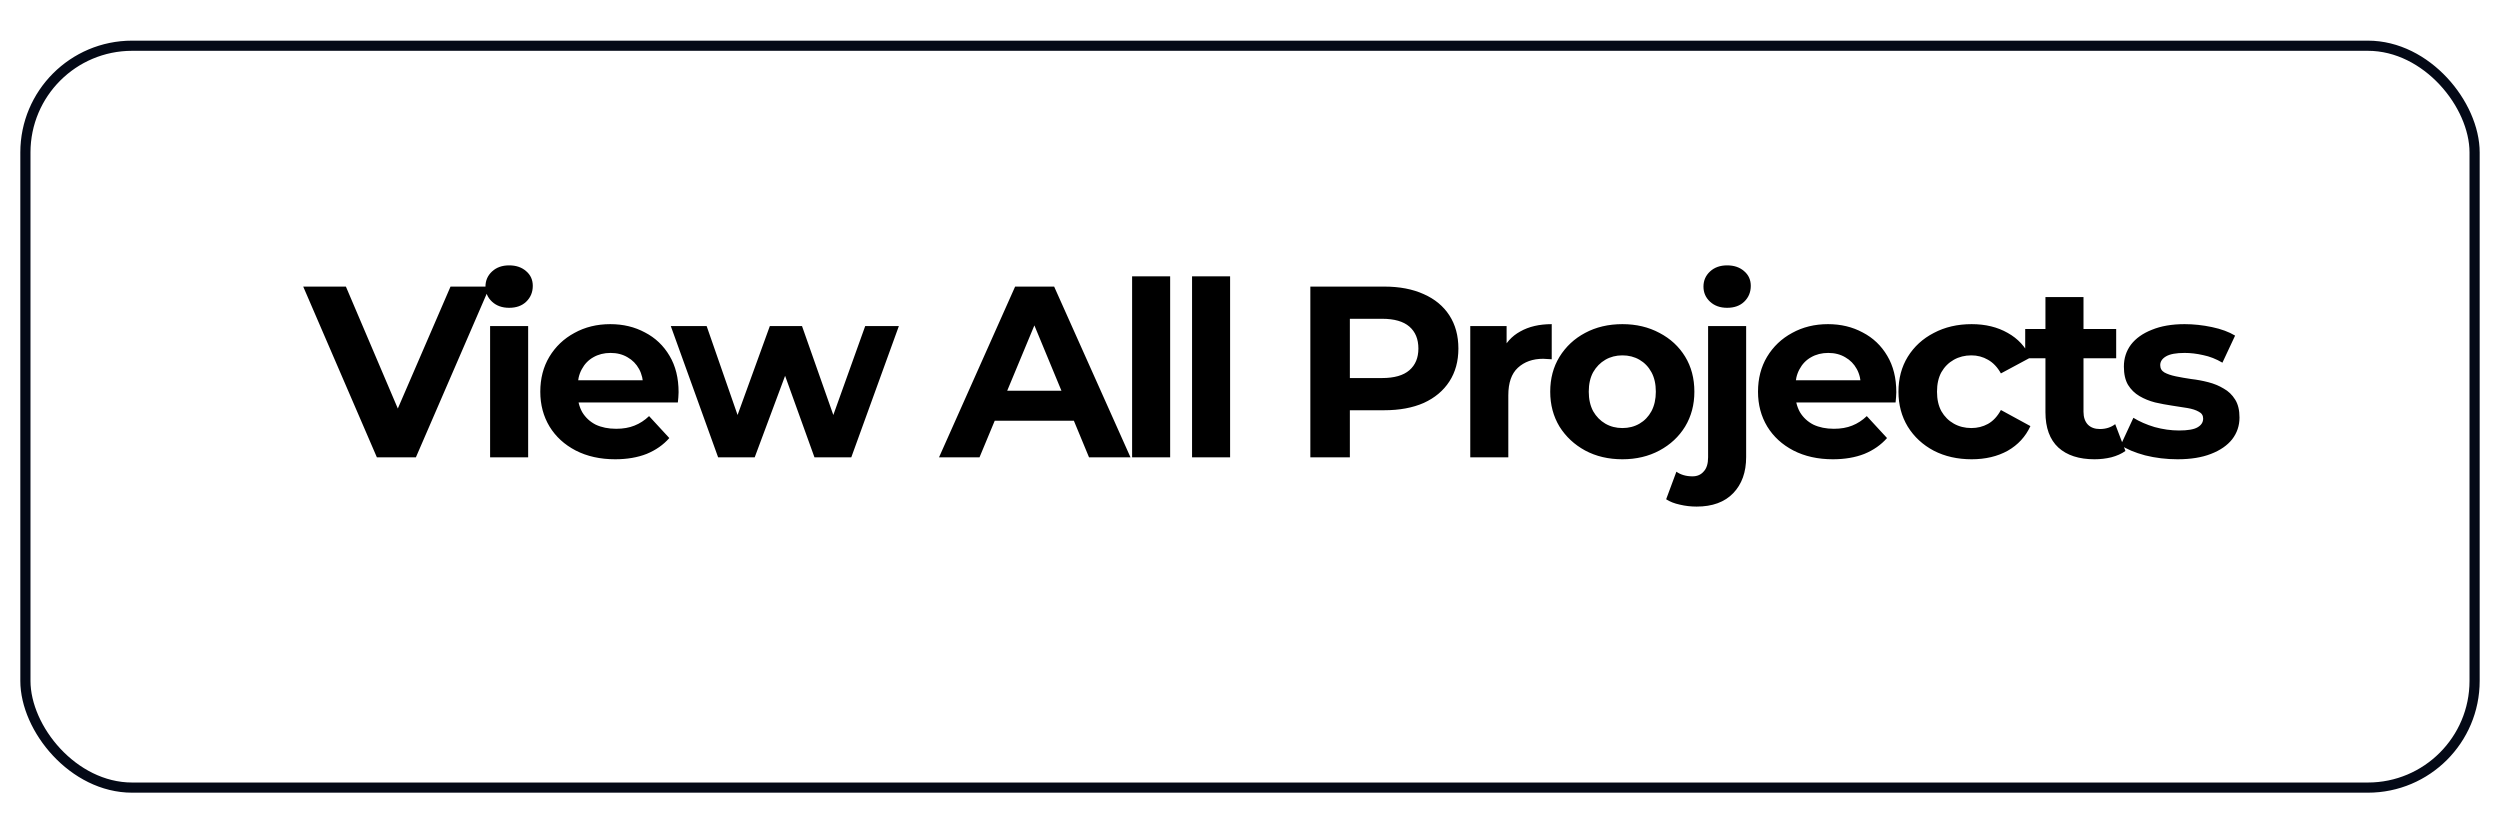 <svg width="246" height="80" viewBox="0 0 246 80" fill="none" xmlns="http://www.w3.org/2000/svg">
<g filter="url(#filter0_d_2017_11)">
<rect x="5" y="1" width="240" height="72" rx="10" fill="white"/>
<rect x="4.5" y="0.5" width="241" height="73" rx="10.5" stroke="#040916"/>
</g>
<path d="M37.084 45L29.836 28.2H34.036L40.372 43.08H37.9L44.332 28.2H48.196L40.924 45H37.084ZM48.226 45V32.088H51.97V45H48.226ZM50.098 30.288C49.41 30.288 48.85 30.088 48.418 29.688C47.986 29.288 47.77 28.792 47.77 28.2C47.77 27.608 47.986 27.112 48.418 26.712C48.85 26.312 49.41 26.112 50.098 26.112C50.786 26.112 51.346 26.304 51.778 26.688C52.21 27.056 52.426 27.536 52.426 28.128C52.426 28.752 52.21 29.272 51.778 29.688C51.362 30.088 50.802 30.288 50.098 30.288ZM60.533 45.192C59.061 45.192 57.765 44.904 56.645 44.328C55.541 43.752 54.685 42.968 54.077 41.976C53.469 40.968 53.165 39.824 53.165 38.544C53.165 37.248 53.461 36.104 54.053 35.112C54.661 34.104 55.485 33.32 56.525 32.76C57.565 32.184 58.741 31.896 60.053 31.896C61.317 31.896 62.453 32.168 63.461 32.712C64.485 33.24 65.293 34.008 65.885 35.016C66.477 36.008 66.773 37.2 66.773 38.592C66.773 38.736 66.765 38.904 66.749 39.096C66.733 39.272 66.717 39.44 66.701 39.6H56.213V37.416H64.733L63.293 38.064C63.293 37.392 63.157 36.808 62.885 36.312C62.613 35.816 62.237 35.432 61.757 35.16C61.277 34.872 60.717 34.728 60.077 34.728C59.437 34.728 58.869 34.872 58.373 35.16C57.893 35.432 57.517 35.824 57.245 36.336C56.973 36.832 56.837 37.424 56.837 38.112V38.688C56.837 39.392 56.989 40.016 57.293 40.56C57.613 41.088 58.053 41.496 58.613 41.784C59.189 42.056 59.861 42.192 60.629 42.192C61.317 42.192 61.917 42.088 62.429 41.88C62.957 41.672 63.437 41.36 63.869 40.944L65.861 43.104C65.269 43.776 64.525 44.296 63.629 44.664C62.733 45.016 61.701 45.192 60.533 45.192ZM70.663 45L66.007 32.088H69.535L73.399 43.2H71.719L75.751 32.088H78.919L82.831 43.2H81.151L85.135 32.088H88.447L83.767 45H80.143L76.711 35.472H77.815L74.263 45H70.663ZM92.4 45L99.888 28.2H103.728L111.24 45H107.16L101.016 30.168H102.552L96.384 45H92.4ZM96.144 41.4L97.176 38.448H105.816L106.872 41.4H96.144ZM111.399 45V27.192H115.143V45H111.399ZM117.298 45V27.192H121.042V45H117.298ZM128.938 45V28.2H136.21C137.714 28.2 139.01 28.448 140.098 28.944C141.186 29.424 142.026 30.12 142.618 31.032C143.21 31.944 143.506 33.032 143.506 34.296C143.506 35.544 143.21 36.624 142.618 37.536C142.026 38.448 141.186 39.152 140.098 39.648C139.01 40.128 137.714 40.368 136.21 40.368H131.098L132.826 38.616V45H128.938ZM132.826 39.048L131.098 37.2H135.994C137.194 37.2 138.09 36.944 138.682 36.432C139.274 35.92 139.57 35.208 139.57 34.296C139.57 33.368 139.274 32.648 138.682 32.136C138.09 31.624 137.194 31.368 135.994 31.368H131.098L132.826 29.52V39.048ZM144.674 45V32.088H148.25V35.736L147.746 34.68C148.13 33.768 148.746 33.08 149.594 32.616C150.442 32.136 151.474 31.896 152.69 31.896V35.352C152.53 35.336 152.386 35.328 152.258 35.328C152.13 35.312 151.994 35.304 151.85 35.304C150.826 35.304 149.994 35.6 149.354 36.192C148.73 36.768 148.418 37.672 148.418 38.904V45H144.674ZM159.646 45.192C158.27 45.192 157.046 44.904 155.974 44.328C154.918 43.752 154.078 42.968 153.454 41.976C152.846 40.968 152.542 39.824 152.542 38.544C152.542 37.248 152.846 36.104 153.454 35.112C154.078 34.104 154.918 33.32 155.974 32.76C157.046 32.184 158.27 31.896 159.646 31.896C161.006 31.896 162.222 32.184 163.294 32.76C164.366 33.32 165.206 34.096 165.814 35.088C166.422 36.08 166.726 37.232 166.726 38.544C166.726 39.824 166.422 40.968 165.814 41.976C165.206 42.968 164.366 43.752 163.294 44.328C162.222 44.904 161.006 45.192 159.646 45.192ZM159.646 42.12C160.27 42.12 160.83 41.976 161.326 41.688C161.822 41.4 162.214 40.992 162.502 40.464C162.79 39.92 162.934 39.28 162.934 38.544C162.934 37.792 162.79 37.152 162.502 36.624C162.214 36.096 161.822 35.688 161.326 35.4C160.83 35.112 160.27 34.968 159.646 34.968C159.022 34.968 158.462 35.112 157.966 35.4C157.47 35.688 157.07 36.096 156.766 36.624C156.478 37.152 156.334 37.792 156.334 38.544C156.334 39.28 156.478 39.92 156.766 40.464C157.07 40.992 157.47 41.4 157.966 41.688C158.462 41.976 159.022 42.12 159.646 42.12ZM166.949 49.848C166.373 49.848 165.821 49.784 165.293 49.656C164.765 49.544 164.317 49.368 163.949 49.128L164.957 46.416C165.389 46.72 165.917 46.872 166.541 46.872C167.005 46.872 167.373 46.712 167.645 46.392C167.933 46.088 168.077 45.624 168.077 45V32.088H171.821V44.976C171.821 46.464 171.397 47.648 170.549 48.528C169.701 49.408 168.501 49.848 166.949 49.848ZM169.949 30.288C169.261 30.288 168.701 30.088 168.269 29.688C167.837 29.288 167.621 28.792 167.621 28.2C167.621 27.608 167.837 27.112 168.269 26.712C168.701 26.312 169.261 26.112 169.949 26.112C170.637 26.112 171.197 26.304 171.629 26.688C172.061 27.056 172.277 27.536 172.277 28.128C172.277 28.752 172.061 29.272 171.629 29.688C171.213 30.088 170.653 30.288 169.949 30.288ZM180.356 45.192C178.884 45.192 177.588 44.904 176.468 44.328C175.364 43.752 174.508 42.968 173.9 41.976C173.292 40.968 172.988 39.824 172.988 38.544C172.988 37.248 173.284 36.104 173.876 35.112C174.484 34.104 175.308 33.32 176.348 32.76C177.388 32.184 178.564 31.896 179.876 31.896C181.14 31.896 182.276 32.168 183.284 32.712C184.308 33.24 185.116 34.008 185.708 35.016C186.3 36.008 186.596 37.2 186.596 38.592C186.596 38.736 186.588 38.904 186.572 39.096C186.556 39.272 186.54 39.44 186.524 39.6H176.036V37.416H184.556L183.116 38.064C183.116 37.392 182.98 36.808 182.708 36.312C182.436 35.816 182.06 35.432 181.58 35.16C181.1 34.872 180.54 34.728 179.9 34.728C179.26 34.728 178.692 34.872 178.196 35.16C177.716 35.432 177.34 35.824 177.068 36.336C176.796 36.832 176.66 37.424 176.66 38.112V38.688C176.66 39.392 176.812 40.016 177.116 40.56C177.436 41.088 177.876 41.496 178.436 41.784C179.012 42.056 179.684 42.192 180.452 42.192C181.14 42.192 181.74 42.088 182.252 41.88C182.78 41.672 183.26 41.36 183.692 40.944L185.684 43.104C185.092 43.776 184.348 44.296 183.452 44.664C182.556 45.016 181.524 45.192 180.356 45.192ZM194.009 45.192C192.617 45.192 191.377 44.912 190.289 44.352C189.201 43.776 188.345 42.984 187.721 41.976C187.113 40.968 186.809 39.824 186.809 38.544C186.809 37.248 187.113 36.104 187.721 35.112C188.345 34.104 189.201 33.32 190.289 32.76C191.377 32.184 192.617 31.896 194.009 31.896C195.369 31.896 196.553 32.184 197.561 32.76C198.569 33.32 199.313 34.128 199.793 35.184L196.889 36.744C196.553 36.136 196.129 35.688 195.617 35.4C195.121 35.112 194.577 34.968 193.985 34.968C193.345 34.968 192.769 35.112 192.257 35.4C191.745 35.688 191.337 36.096 191.033 36.624C190.745 37.152 190.601 37.792 190.601 38.544C190.601 39.296 190.745 39.936 191.033 40.464C191.337 40.992 191.745 41.4 192.257 41.688C192.769 41.976 193.345 42.12 193.985 42.12C194.577 42.12 195.121 41.984 195.617 41.712C196.129 41.424 196.553 40.968 196.889 40.344L199.793 41.928C199.313 42.968 198.569 43.776 197.561 44.352C196.553 44.912 195.369 45.192 194.009 45.192ZM206.096 45.192C204.576 45.192 203.392 44.808 202.544 44.04C201.696 43.256 201.272 42.096 201.272 40.56V29.232H205.016V40.512C205.016 41.056 205.16 41.48 205.448 41.784C205.736 42.072 206.128 42.216 206.624 42.216C207.216 42.216 207.72 42.056 208.136 41.736L209.144 44.376C208.76 44.648 208.296 44.856 207.752 45C207.224 45.128 206.672 45.192 206.096 45.192ZM199.28 35.256V32.376H208.232V35.256H199.28ZM214.27 45.192C213.166 45.192 212.102 45.064 211.078 44.808C210.07 44.536 209.27 44.2 208.678 43.8L209.926 41.112C210.518 41.48 211.214 41.784 212.014 42.024C212.83 42.248 213.63 42.36 214.414 42.36C215.278 42.36 215.886 42.256 216.238 42.048C216.606 41.84 216.79 41.552 216.79 41.184C216.79 40.88 216.646 40.656 216.358 40.512C216.086 40.352 215.718 40.232 215.254 40.152C214.79 40.072 214.278 39.992 213.718 39.912C213.174 39.832 212.622 39.728 212.062 39.6C211.502 39.456 210.99 39.248 210.526 38.976C210.062 38.704 209.686 38.336 209.398 37.872C209.126 37.408 208.99 36.808 208.99 36.072C208.99 35.256 209.222 34.536 209.686 33.912C210.166 33.288 210.854 32.8 211.75 32.448C212.646 32.08 213.718 31.896 214.966 31.896C215.846 31.896 216.742 31.992 217.654 32.184C218.566 32.376 219.326 32.656 219.934 33.024L218.686 35.688C218.062 35.32 217.43 35.072 216.79 34.944C216.166 34.8 215.558 34.728 214.966 34.728C214.134 34.728 213.526 34.84 213.142 35.064C212.758 35.288 212.566 35.576 212.566 35.928C212.566 36.248 212.702 36.488 212.974 36.648C213.262 36.808 213.638 36.936 214.102 37.032C214.566 37.128 215.07 37.216 215.614 37.296C216.174 37.36 216.734 37.464 217.294 37.608C217.854 37.752 218.358 37.96 218.806 38.232C219.27 38.488 219.646 38.848 219.934 39.312C220.222 39.76 220.366 40.352 220.366 41.088C220.366 41.888 220.126 42.6 219.646 43.224C219.166 43.832 218.47 44.312 217.558 44.664C216.662 45.016 215.566 45.192 214.27 45.192Z" fill="black"/>
<defs>
<filter id="filter0_d_2017_11" x="0.6" y="0" width="245.4" height="79.4" filterUnits="userSpaceOnUse" color-interpolation-filters="sRGB">
<feFlood flood-opacity="0" result="BackgroundImageFix"/>
<feColorMatrix in="SourceAlpha" type="matrix" values="0 0 0 0 0 0 0 0 0 0 0 0 0 0 0 0 0 0 127 0" result="hardAlpha"/>
<feOffset dx="-2" dy="4"/>
<feGaussianBlur stdDeviation="0.7"/>
<feComposite in2="hardAlpha" operator="out"/>
<feColorMatrix type="matrix" values="0 0 0 0 0 0 0 0 0 0 0 0 0 0 0 0 0 0 0.25 0"/>
<feBlend mode="normal" in2="BackgroundImageFix" result="effect1_dropShadow_2017_11"/>
<feBlend mode="normal" in="SourceGraphic" in2="effect1_dropShadow_2017_11" result="shape"/>
</filter>
</defs>
</svg>
